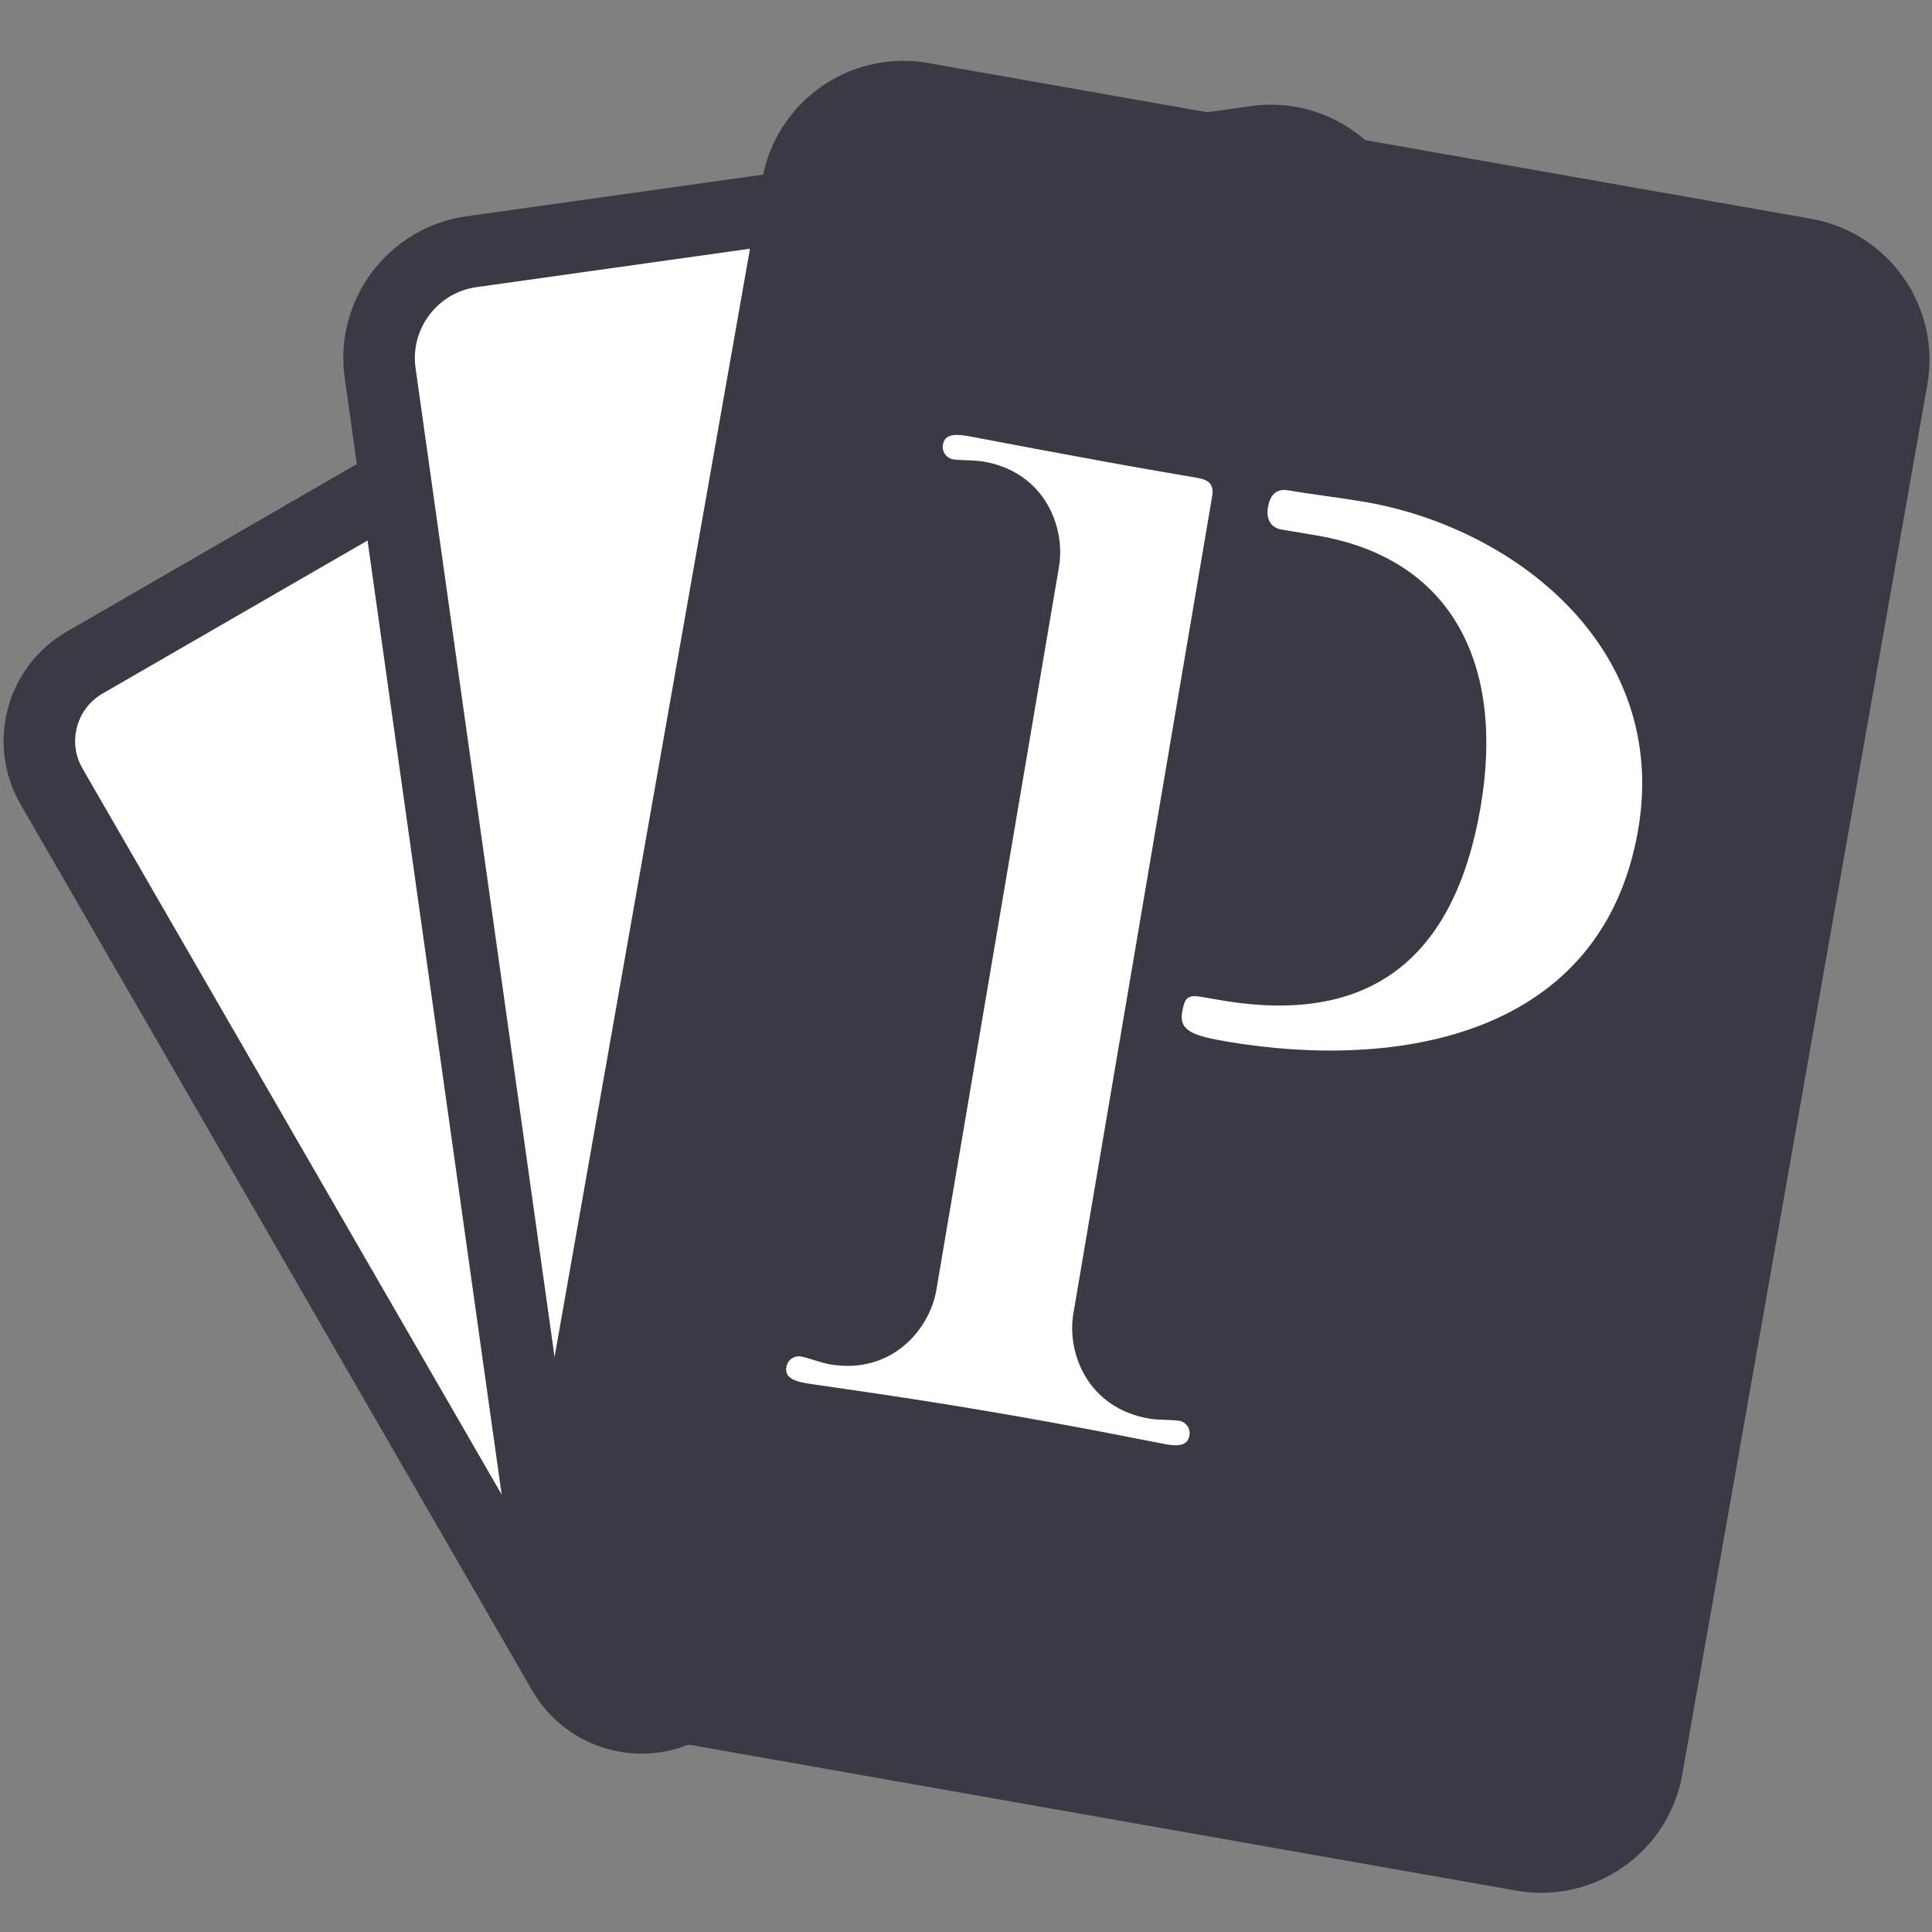 <?xml version="1.0" encoding="utf-8"?>
<!-- Generator: Adobe Illustrator 24.0.1, SVG Export Plug-In . SVG Version: 6.00 Build 0)  -->
<svg version="1.1" id="图层_1" xmlns="http://www.w3.org/2000/svg" xmlns:xlink="http://www.w3.org/1999/xlink" x="0px" y="0px"
	 viewBox="0 0 1080 1080" style="enable-background:new 0 0 1080 1080;" xml:space="preserve">
<rect x="0" y="0" width="1080" height="1080" fill="#808080" stroke="none"/>
<style type="text/css">
	.st0{fill:#FFFFFF;stroke:#3A3A45;stroke-width:40;stroke-miterlimit:10;}
	.st1{fill:#3A3A45;stroke:#3A3A45;stroke-width:40;stroke-miterlimit:10;}
	.st2{fill:none;}
	.st3{fill:#FFFFFF;}
</style>
<path class="st0" d="M694.9,774.1L384,953.5c-24.2,14-55.2,5.7-69.2-18.5l-286-495.4c-14-24.2-5.7-55.2,18.5-69.2l310.8-179.5
	c24.2-14,55.2-5.7,69.2,18.5l286,495.4C727.4,729.1,719.1,760.1,694.9,774.1z"/>
<path class="st0" d="M816.7,894.5l-438.5,61.6c-32.8,4.6-63.2-18.3-67.8-51.1l-97.9-696.5c-4.6-32.8,18.3-63.2,51.1-67.8l438.5-61.6
	c32.8-4.6,63.2,18.3,67.8,51.1l97.9,696.5C872.4,859.6,849.6,889.9,816.7,894.5z"/>
<g>
	<path class="st1" d="M851.2,1037.2l-493.7-87.1c-32.6-5.8-54.4-36.9-48.7-69.5l137-777c5.8-32.6,36.9-54.4,69.5-48.7L1009,142
		c32.6,5.8,54.4,36.9,48.7,69.5l-137,777C915,1021.1,883.8,1042.9,851.2,1037.2z"/>
</g>
<g>
	
		<rect x="249.7" y="346.3" transform="matrix(0.167 -0.986 0.986 0.167 -3.394 1171.543)" class="st2" width="884.4" height="483"/>
	<path class="st3" d="M642.4,793c5.5,0.9,12.8,0.6,16.7,1.2c3.9,0.7,6.5,4.3,5.8,8.2c-0.8,4.7-4.3,6.5-12.9,5
		c-6.3-1.1-45.9-9.4-101.5-18.8c-47.7-8.1-94.2-14.4-99.6-15.3c-9.4-1.6-12.1-4.5-11.3-9.2c0.7-3.9,4.3-6.5,8.2-5.8
		c3.9,0.7,10.7,3.4,16.2,4.4c34.4,5.8,55.6-19.5,59.4-41.4L592,316.7c3.7-21.9-7.9-52.9-42.4-58.7c-5.5-0.9-12.8-0.6-16.7-1.2
		c-3.9-0.7-6.5-4.3-5.8-8.2c0.8-4.7,4.3-6.5,13.7-4.9c4.7,0.8,69.4,13.4,117.9,21.6l11,1.9c6.3,1.1,9,3.9,7.9,10.2l-77.6,457
		C596.3,756.2,607.9,787.1,642.4,793z M682.9,559.2C765,573.1,813,537,827.7,450.9c13.2-77.5-14.3-138.5-91.8-151.6l-19.6-3.3
		c-6.3-1.1-8.6-6.3-7.5-12.5c1.1-6.3,4.2-10.6,11.3-9.4c14.1,2.4,28.3,4,42.4,6.4c83.7,14.2,170.5,81.3,153.3,183
		C895.9,580,780.9,598.3,686.2,582.3c-19.6-3.3-27.1-6.2-25.4-16.4c1.5-8.6,3.3-9.9,11.1-8.6L682.9,559.2z"/>
</g>
</svg>
